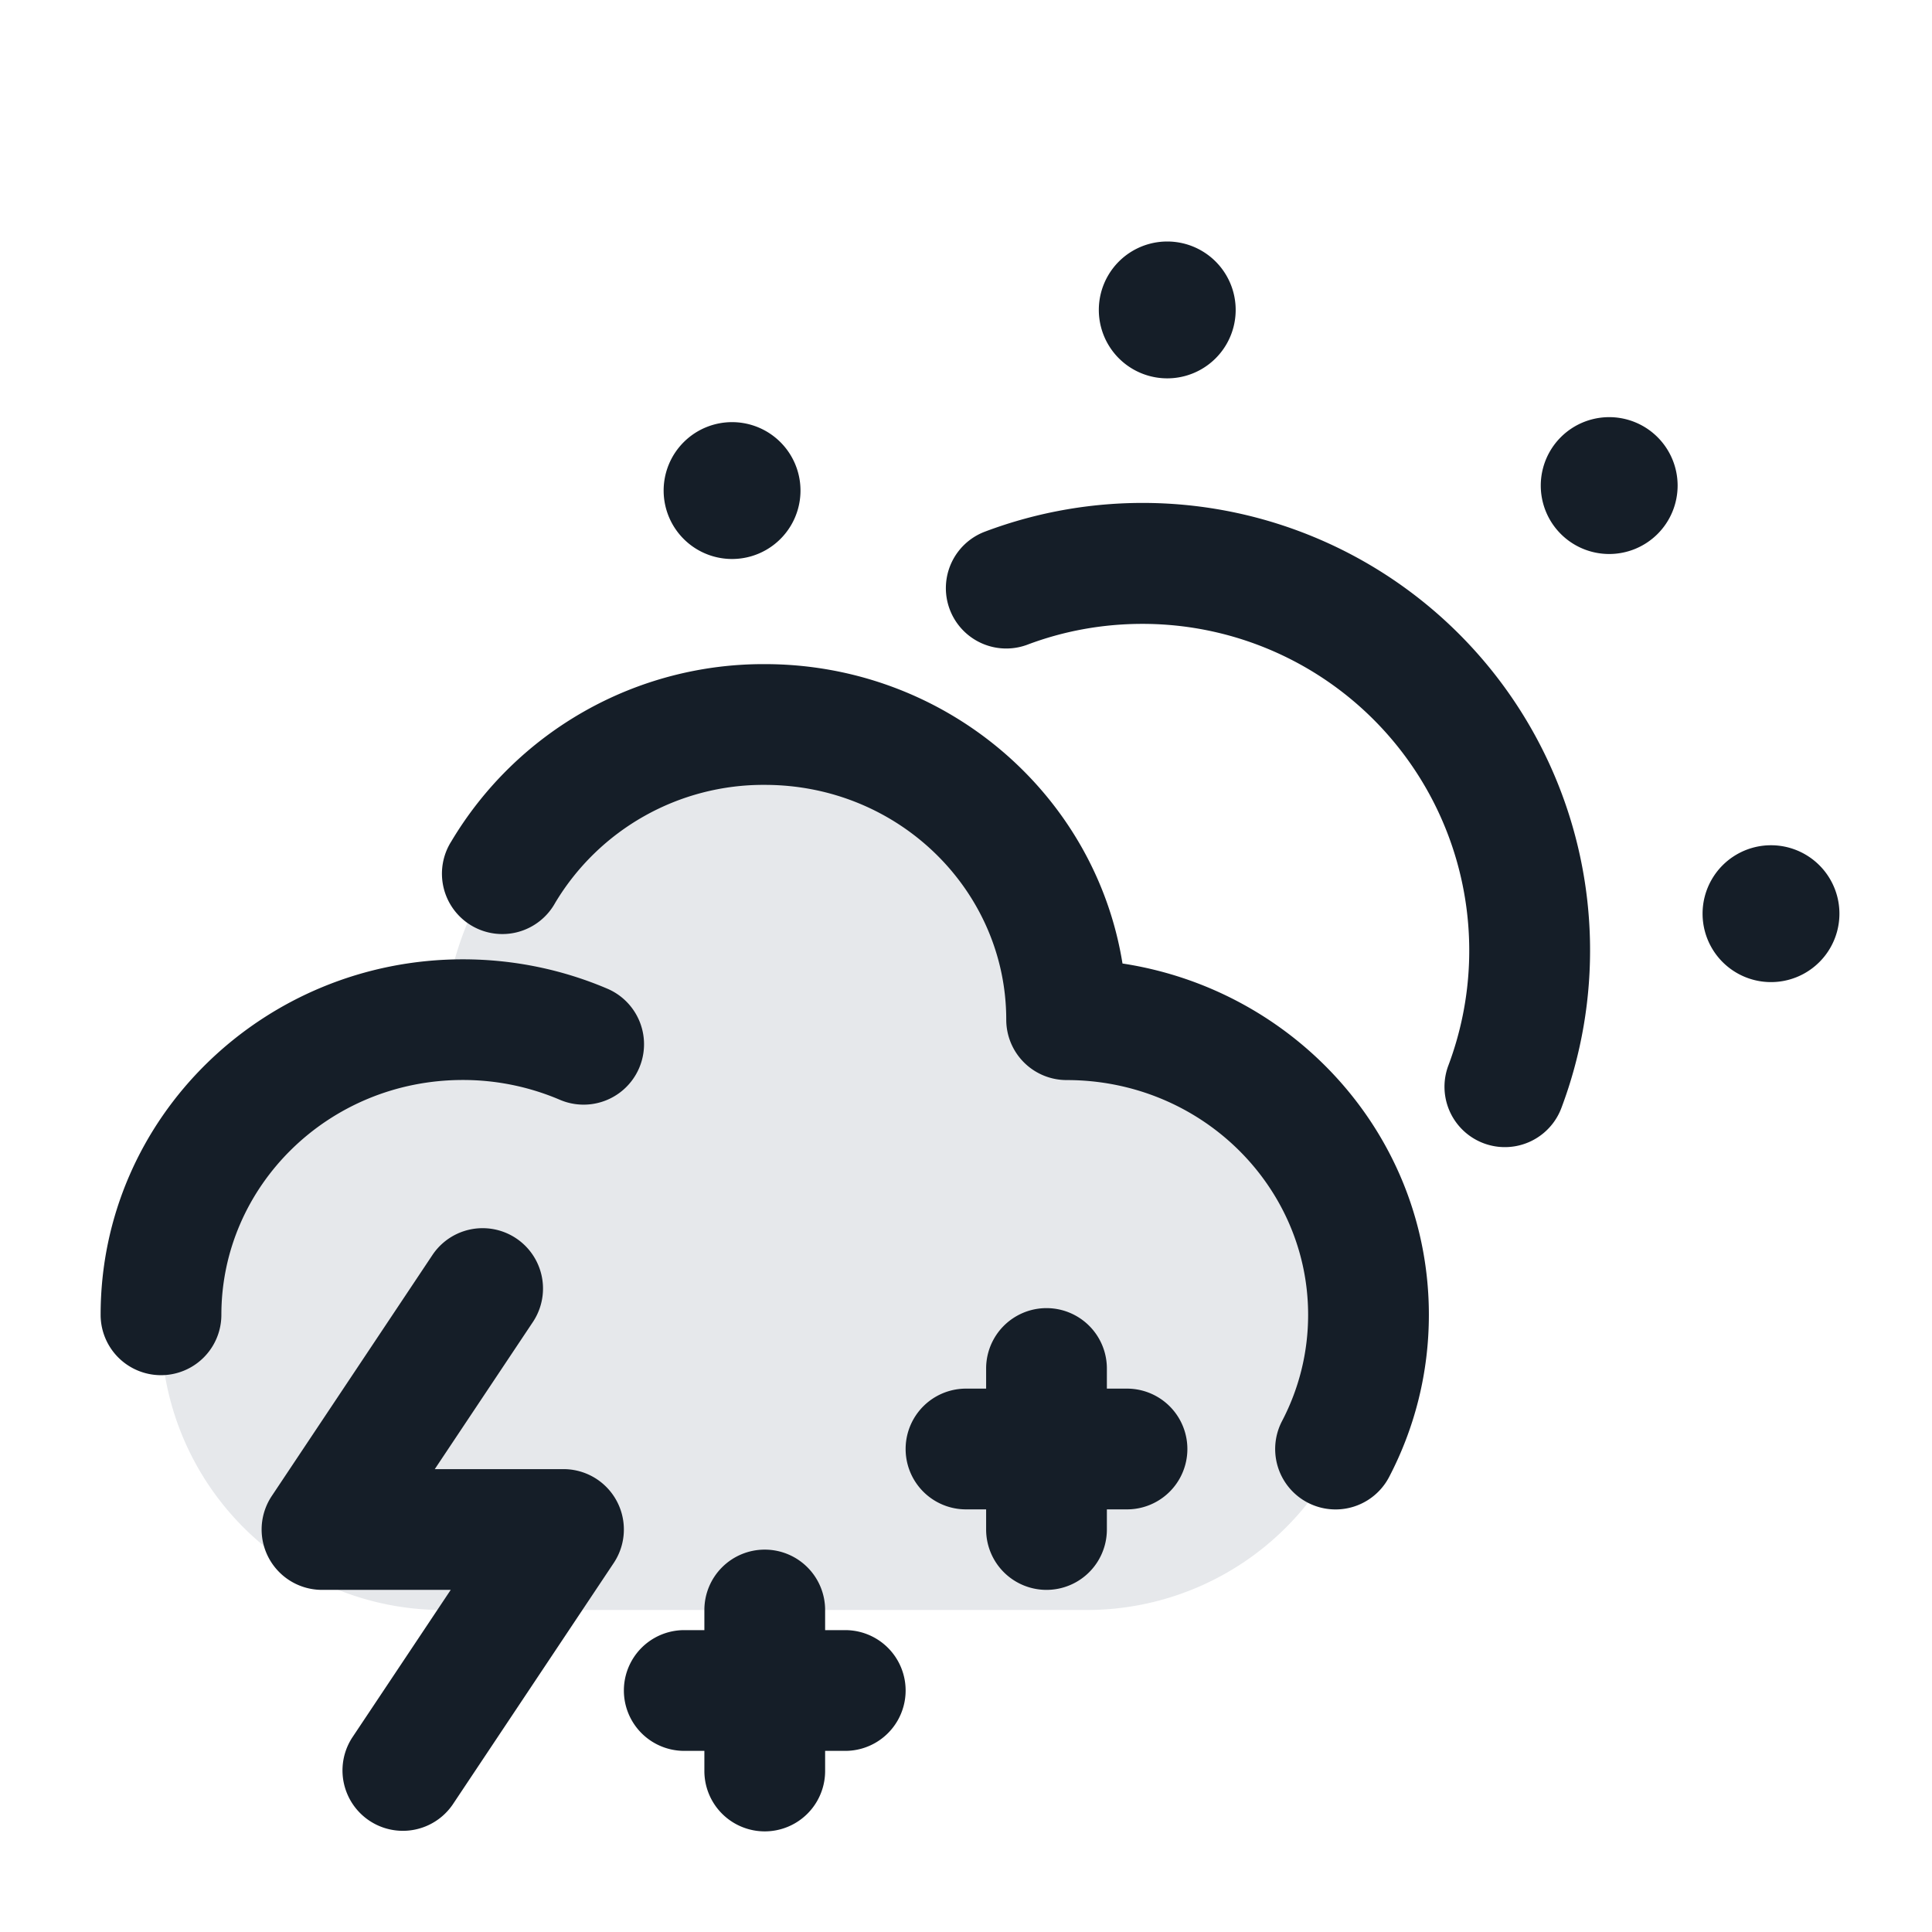 <svg viewBox="0 0 24 24" fill="none" xmlns="http://www.w3.org/2000/svg"><path d="M9.5 9a4 4 0 0 0-4 4 3.5 3.5 0 1 0 0 7h8a3.5 3.5 0 1 0 0-7 4 4 0 0 0-4-4Z" fill="#636F7E" fill-opacity=".16"/><path fill-rule="evenodd" clip-rule="evenodd" d="M14.5 4.7a.85.85 0 1 0 0-1.7.85.85 0 0 0 0 1.7Zm-.308 3.05c-.504 0-.985.091-1.428.258a.75.75 0 0 1-.528-1.404 5.558 5.558 0 0 1 7.16 7.16.75.75 0 1 1-1.404-.528 4.058 4.058 0 0 0-3.8-5.486Zm-4.692 2a3.014 3.014 0 0 0-2.603 1.465.75.75 0 1 1-1.29-.764A4.514 4.514 0 0 1 9.5 8.25c2.23 0 4.103 1.6 4.444 3.719 2.145.327 3.806 2.144 3.806 4.364 0 .725-.178 1.41-.494 2.015a.75.75 0 0 1-1.33-.695c.207-.396.324-.844.324-1.32 0-1.595-1.327-2.916-3-2.916a.75.75 0 0 1-.75-.75c0-1.595-1.327-2.917-3-2.917Zm-3.75 3.666c-1.673 0-3 1.322-3 2.917a.75.75 0 0 1-1.5 0c0-2.455 2.03-4.416 4.5-4.416.636 0 1.244.13 1.795.365a.75.75 0 0 1-.59 1.38 3.061 3.061 0 0 0-1.205-.246ZM22 12.2a.85.85 0 1 1 0-1.7.85.85 0 0 1 0 1.7Zm-2.618-5.574a.85.85 0 1 0 1.202-1.202.85.85 0 0 0-1.202 1.202ZM8.5 6.702A.85.85 0 1 1 9.702 5.5.85.85 0 0 1 8.5 6.702ZM13.75 17a.75.75 0 1 0-1.5 0v.25H12a.75.75 0 1 0 0 1.5h.25V19a.75.75 0 0 0 1.5 0v-.25H14a.75.75 0 0 0 0-1.5h-.25V17ZM9.5 19.25a.75.75 0 0 1 .75.75v.25h.25a.75.75 0 1 1 0 1.5h-.25V22a.75.75 0 0 1-1.5 0v-.25H8.5a.75.75 0 0 1 0-1.5h.25V20a.75.75 0 0 1 .75-.75Zm-2.876-2.834a.75.75 0 0 0-1.248-.832l-2 3A.75.75 0 0 0 4 19.75h1.599l-1.223 1.834a.75.75 0 0 0 1.248.832l2-3A.75.75 0 0 0 7 18.25H5.401l1.223-1.834Z" fill="#151E28"/></svg>